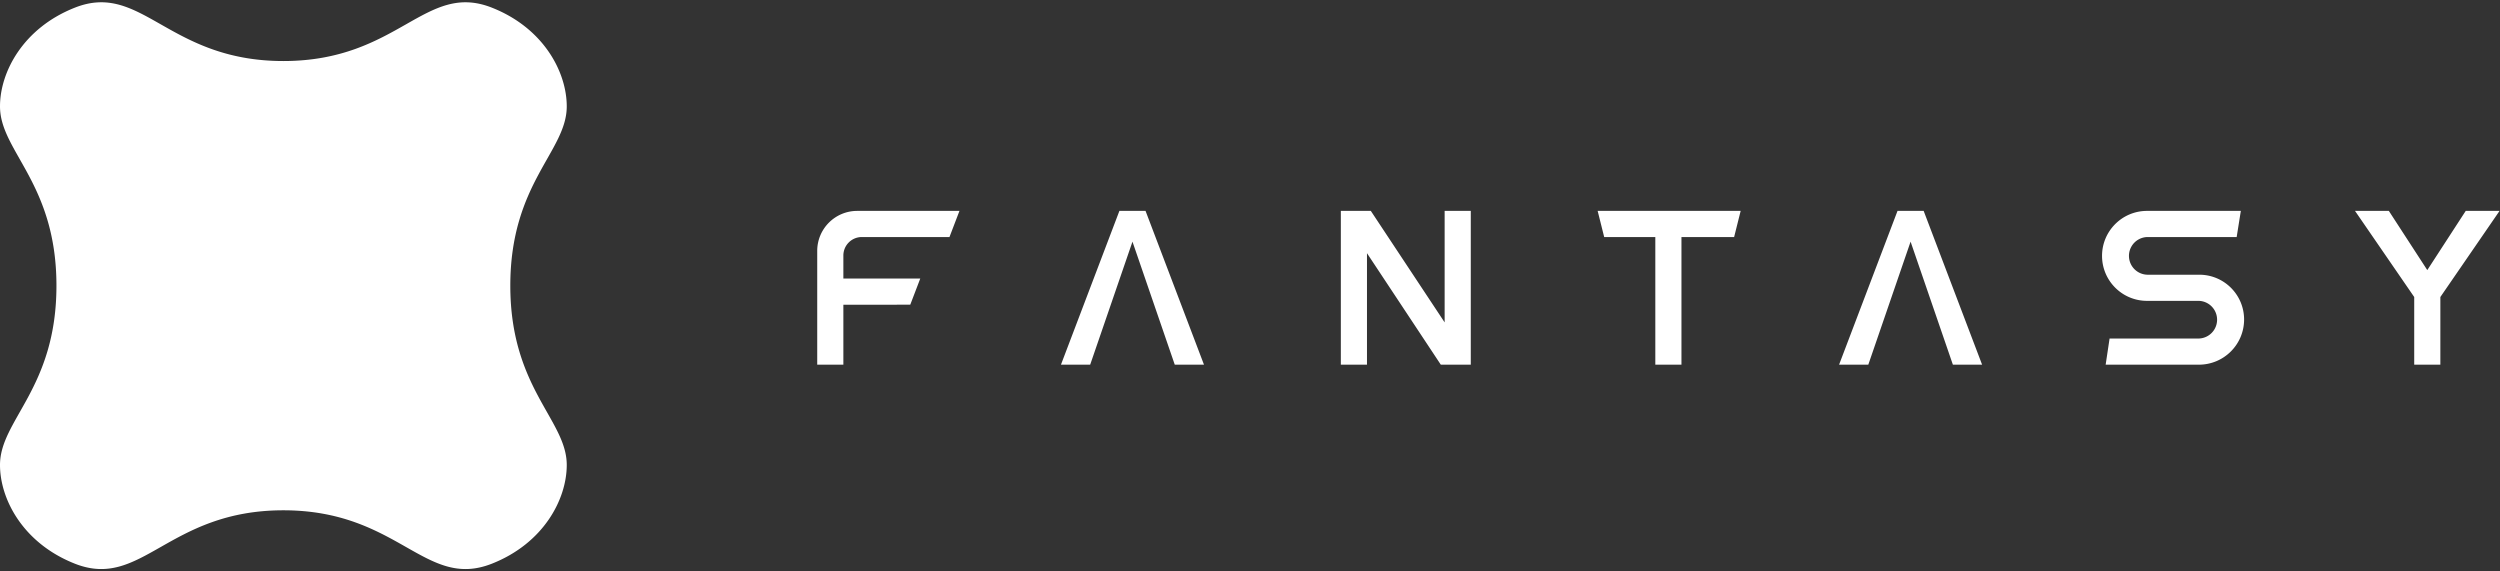 <svg viewBox="0 0 569 130" xmlns="http://www.w3.org/2000/svg"><rect x="0" y="0" width="569" height="130" fill="#333333" stroke="none"/><g fill="#FFF" fill-rule="nonzero"><path d="M128.992 24.215c0-7.837-5.278-17.837-17.043-22.475C96.71-4.267 90.775 13.892 64.496 13.892c-26.28 0-32.214-18.159-47.453-12.152C5.28 6.378 0 16.378 0 24.215c0 10.251 12.847 17.446 12.847 40.803C12.847 88.375 0 95.569 0 105.82c0 7.838 5.279 17.838 17.043 22.476 15.239 6.006 21.174-12.153 47.453-12.153 26.28 0 32.215 18.16 47.453 12.153 11.765-4.638 17.043-14.638 17.043-22.476 0-10.25-12.846-17.445-12.846-40.802s12.846-30.552 12.846-40.803M218.375 48l-2.275 5.95h-19.95a4.2 4.2 0 0 0-4.2 4.2v5.25h17.5l-2.275 5.95H191.95V83H186V57.1a9.1 9.1 0 0 1 9.1-9.1h23.275zm23.1 35l13.3-35h5.95l13.3 35h-6.65l-9.625-28-9.625 28h-6.65zm177.1 0l13.3-35h5.95l13.3 35h-6.65l-9.625-28-9.625 28h-6.65zm-113.4 0V48H312l16.8 25.375V48h5.95v35h-6.825l-16.8-25.375V83h-5.95zm58.45-35h32.55l-1.488 5.95H382.7V83h-5.95V53.95h-11.637L363.625 48zm125.038 0h21.35l-.945 5.95h-20.23a4.287 4.287 0 1 0 0 8.575h11.724c5.63 0 10.195 4.564 10.195 10.194v.044c-.025 5.66-4.62 10.237-10.282 10.237h-21.227l.892-5.95h20.248a4.288 4.288 0 0 0 0-8.575h-11.725c-5.654 0-10.238-4.583-10.238-10.238 0-5.653 4.584-10.237 10.238-10.237zm55.037 0l8.75 13.475L561.2 48h7.7l-13.475 19.6V83h-5.95V67.6L536 48h7.7z"/></g></svg>
